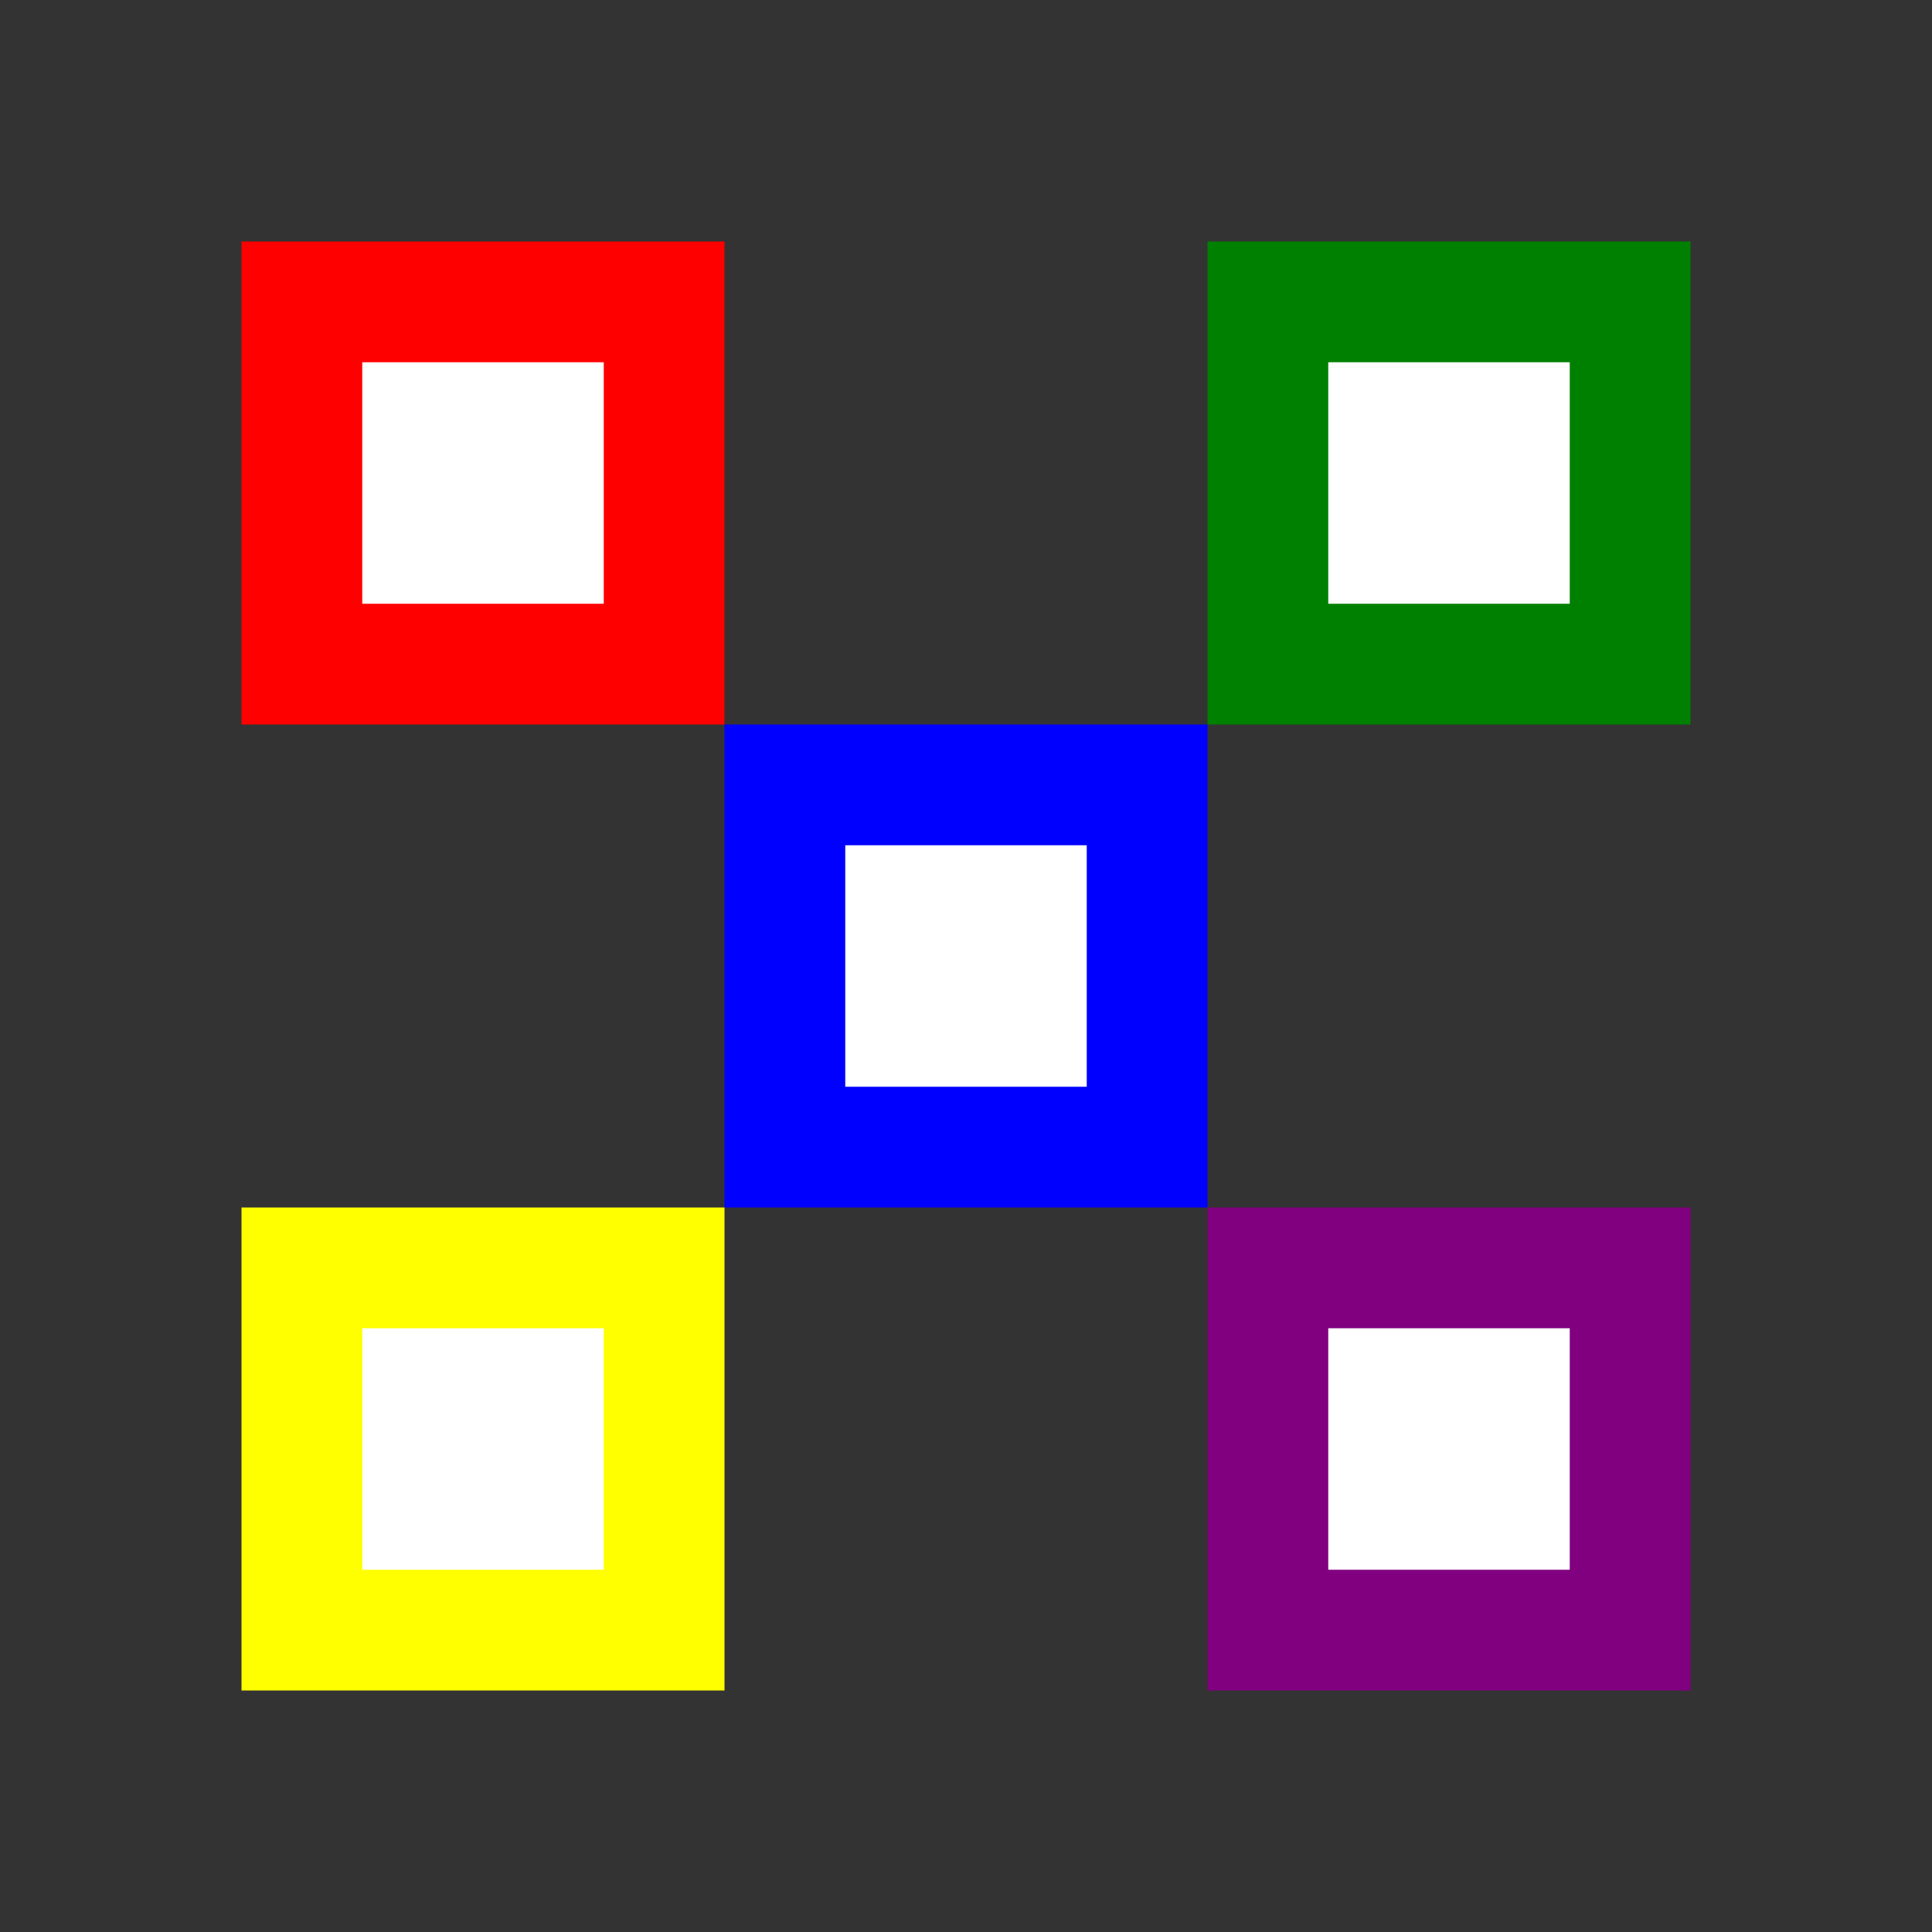 <?xml version="1.0" encoding="UTF-8" standalone="no"?>
<svg xmlns="http://www.w3.org/2000/svg" width="400" height="400">
  <rect width="100%" height="100%" fill="#333333" stroke="none"/>
  <rect x="50"  y="50"  width="100" height="100" fill="red"    id="red" />
  <rect x="250" y="50"  width="100" height="100" fill="green"  id="green" />
  <rect x="150" y="150" width="100" height="100" fill="blue"   id="blue" />
  <rect x="50"  y="250" width="100" height="100" fill="yellow" id="yellow" />
  <rect x="250" y="250" width="100" height="100" fill="purple" id="purple" />

  <rect x="75"  y="75"  width="50"  height="50"  fill="white"  id="red-cover" />
  <rect x="275" y="75"  width="50"  height="50"  fill="white"  id="green-cover" />
  <rect x="175" y="175" width="50"  height="50"  fill="white"  id="blue-cover" />
  <rect x="75"  y="275" width="50"  height="50"  fill="white"  id="yellow-cover" />
  <rect x="275" y="275" width="50"  height="50"  fill="white"  id="purple-cover" />
</svg>
